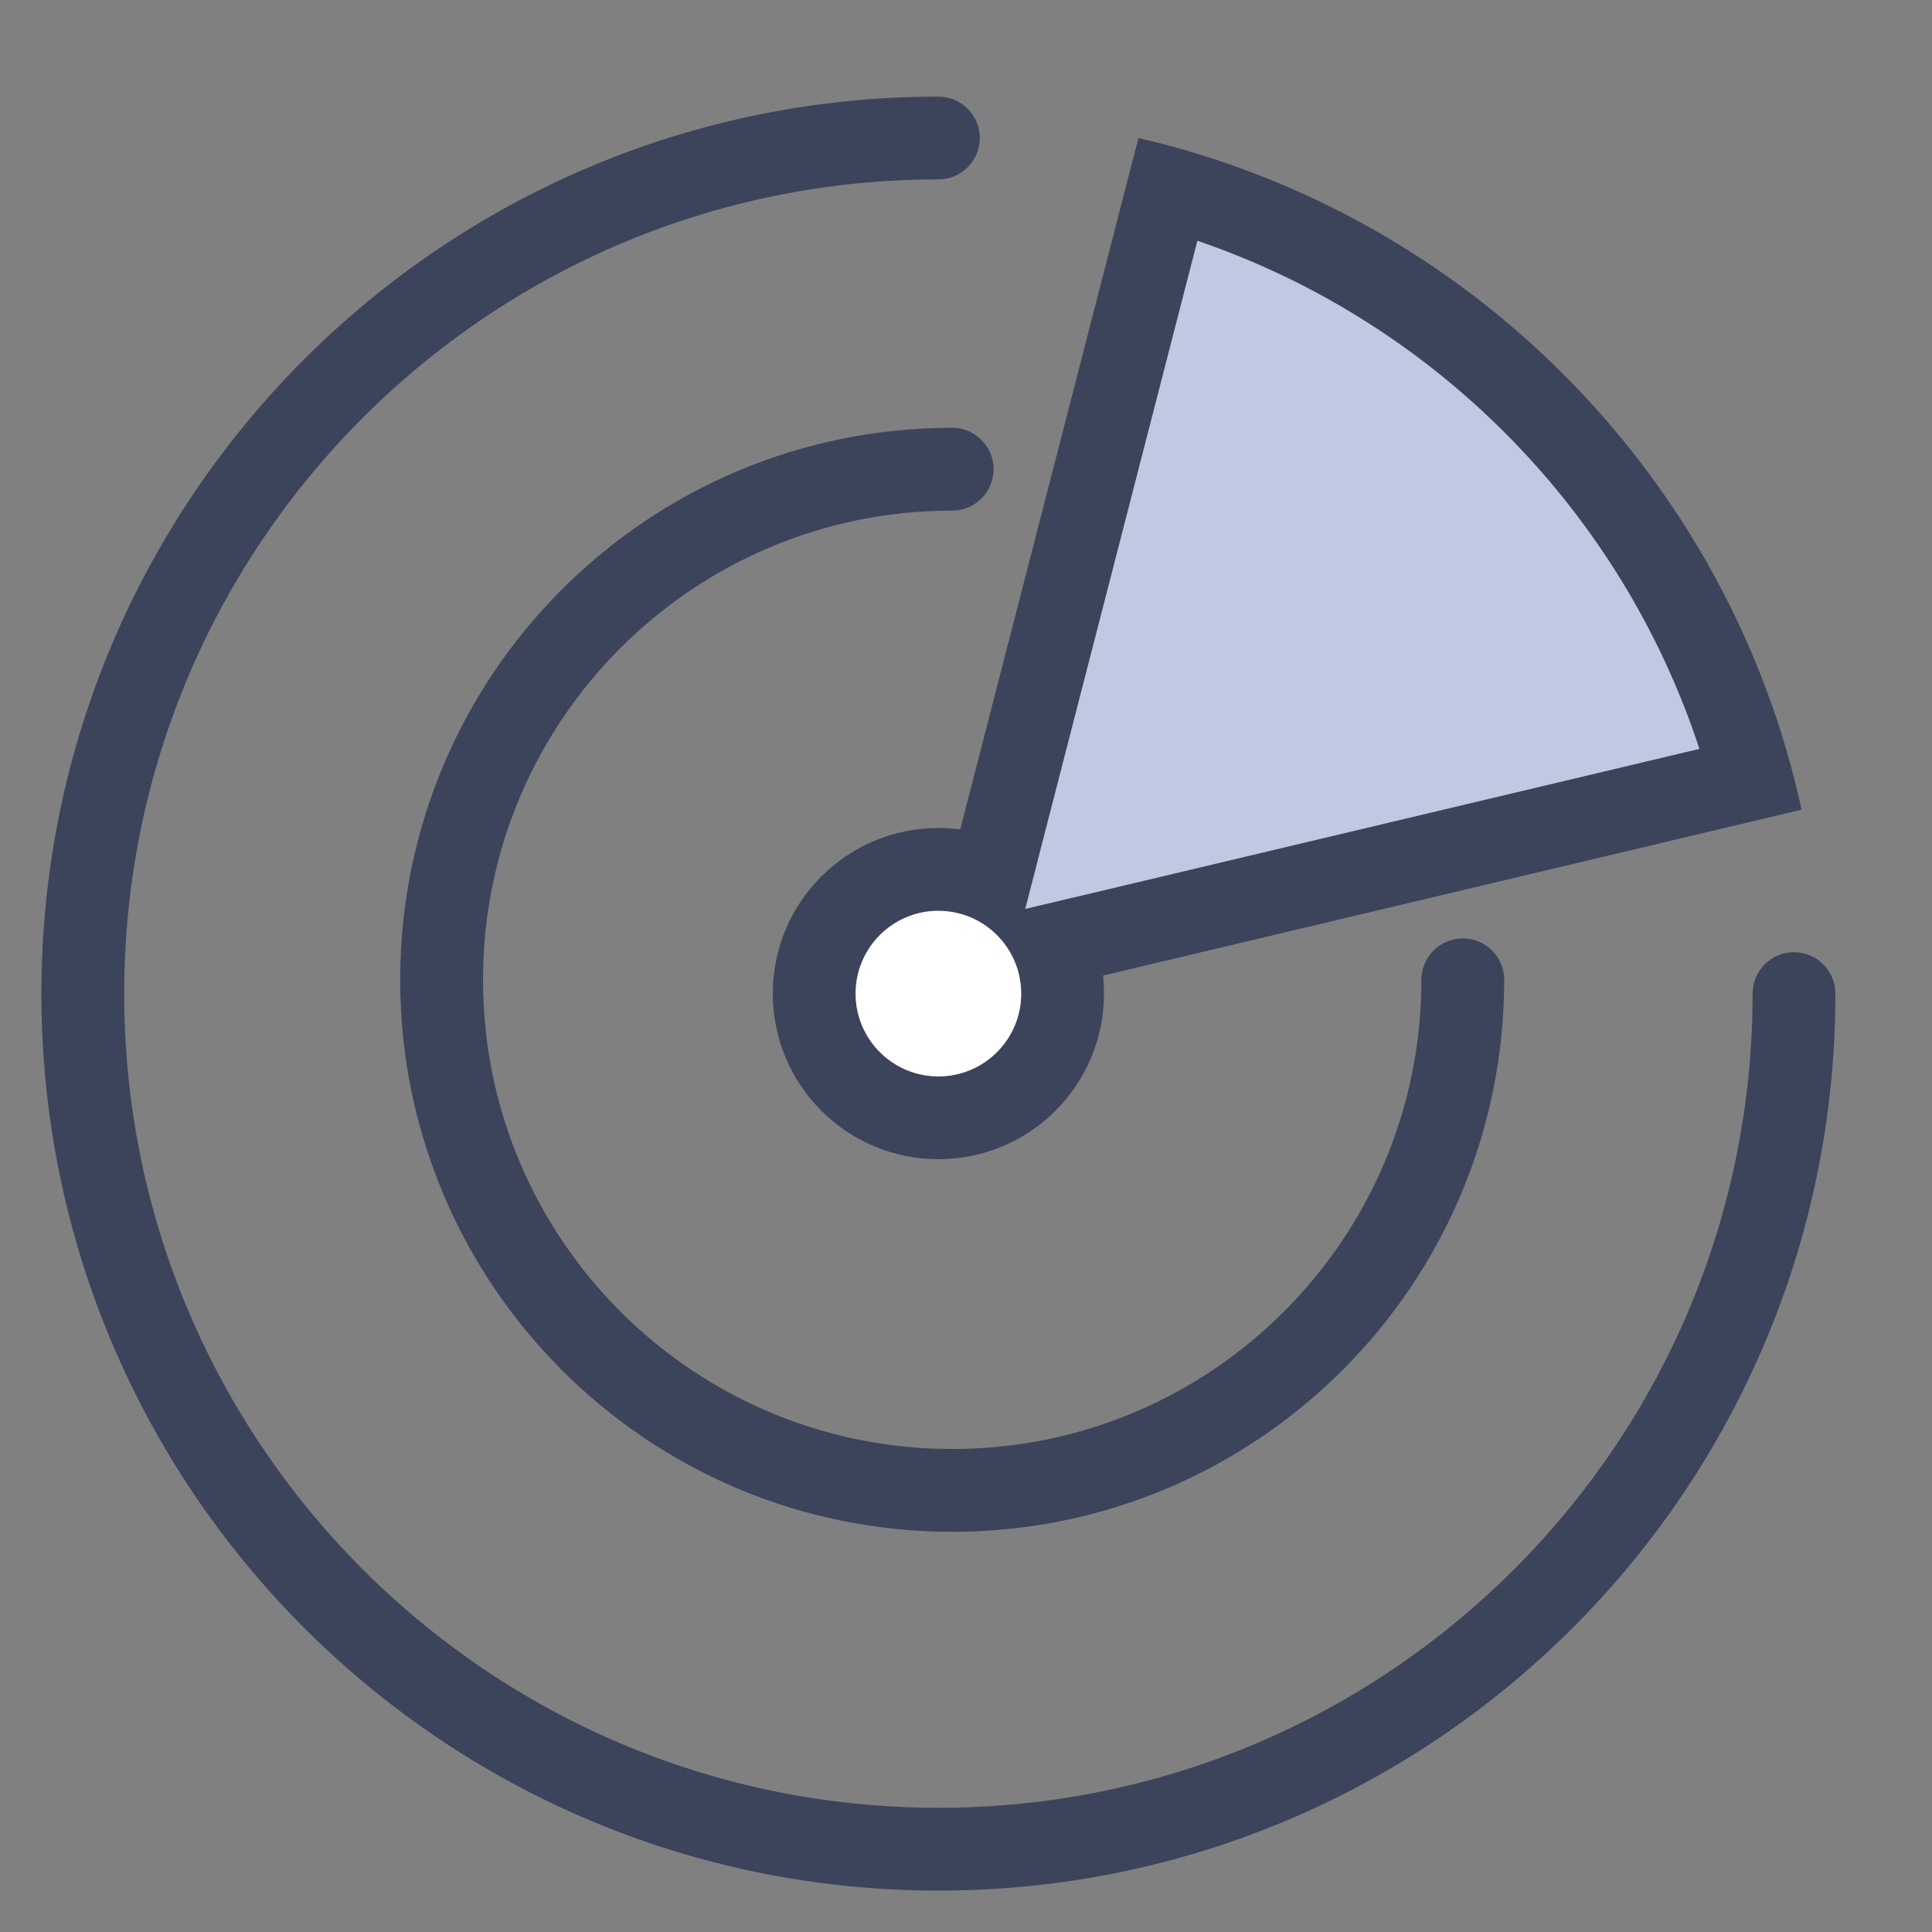 <?xml version="1.0" encoding="UTF-8"?>
<svg width="70px" height="70px" viewBox="0 0 70 70" version="1.1" xmlns="http://www.w3.org/2000/svg" xmlns:xlink="http://www.w3.org/1999/xlink">
    <rect x="0" y="0" width="70" height="70" fill="#808080" stroke="none"/>
    <g stroke="none" stroke-width="1" fill="none" fill-rule="evenodd">
        <path d="M34,3.5 C34.828,3.5 35.5,4.172 35.5,5 C35.5,5.828 34.828,6.5 34,6.5 C17.708,6.5 4.5,19.708 4.5,36 C4.5,52.292 17.708,65.5 34,65.5 C50.292,65.5 63.5,52.292 63.5,36 C63.5,35.172 64.172,34.5 65,34.5 C65.828,34.5 66.5,35.172 66.5,36 C66.5,53.949 51.949,68.5 34,68.5 C16.051,68.5 1.5,53.949 1.5,36 C1.5,18.051 16.051,3.5 34,3.5 Z" fill="#3C445C" fill-rule="nonzero"></path>
        <path d="M34.5,15.5 C35.328,15.5 36,16.172 36,17 C36,17.828 35.328,18.5 34.5,18.5 C25.111,18.5 17.5,26.111 17.5,35.5 C17.5,44.889 25.111,52.5 34.5,52.5 C43.889,52.5 51.5,44.889 51.5,35.5 C51.5,34.672 52.172,34 53,34 C53.828,34 54.5,34.672 54.5,35.5 C54.5,46.546 45.546,55.5 34.5,55.5 C23.454,55.5 14.5,46.546 14.5,35.5 C14.5,24.454 23.454,15.5 34.5,15.5 Z" fill="#3C445C" fill-rule="nonzero"></path>
        <path d="M43.385,8.726 L37.147,32.932 L61.57,27.132 C58.742,18.509 51.972,11.659 43.385,8.726 Z M41.248,5 C53.24,7.774 62.651,17.288 65.275,29.336 L33,37 L41.248,5 Z" fill="#3C445C" fill-rule="nonzero"></path>
        <path d="M34,39 C35.657,39 37,37.657 37,36 C37,34.343 35.657,33 34,33 C32.343,33 31,34.343 31,36 C31,37.657 32.343,39 34,39 Z M34,42 C30.686,42 28,39.314 28,36 C28,32.686 30.686,30 34,30 C37.314,30 40,32.686 40,36 C40,39.314 37.314,42 34,42 Z" fill="#3C445C" fill-rule="nonzero"></path>
        <path d="M34,39 C35.657,39 37,37.657 37,36 C37,34.343 35.657,33 34,33 C32.343,33 31,34.343 31,36 C31,37.657 32.343,39 34,39 Z" fill="#FFFFFF" fill-rule="nonzero"></path>
        <path d="M43.385,8.726 L37.147,32.932 L61.57,27.132 C58.742,18.509 51.972,11.659 43.385,8.726 Z" fill="#C1C9E2" fill-rule="nonzero"></path>
    </g>
</svg>